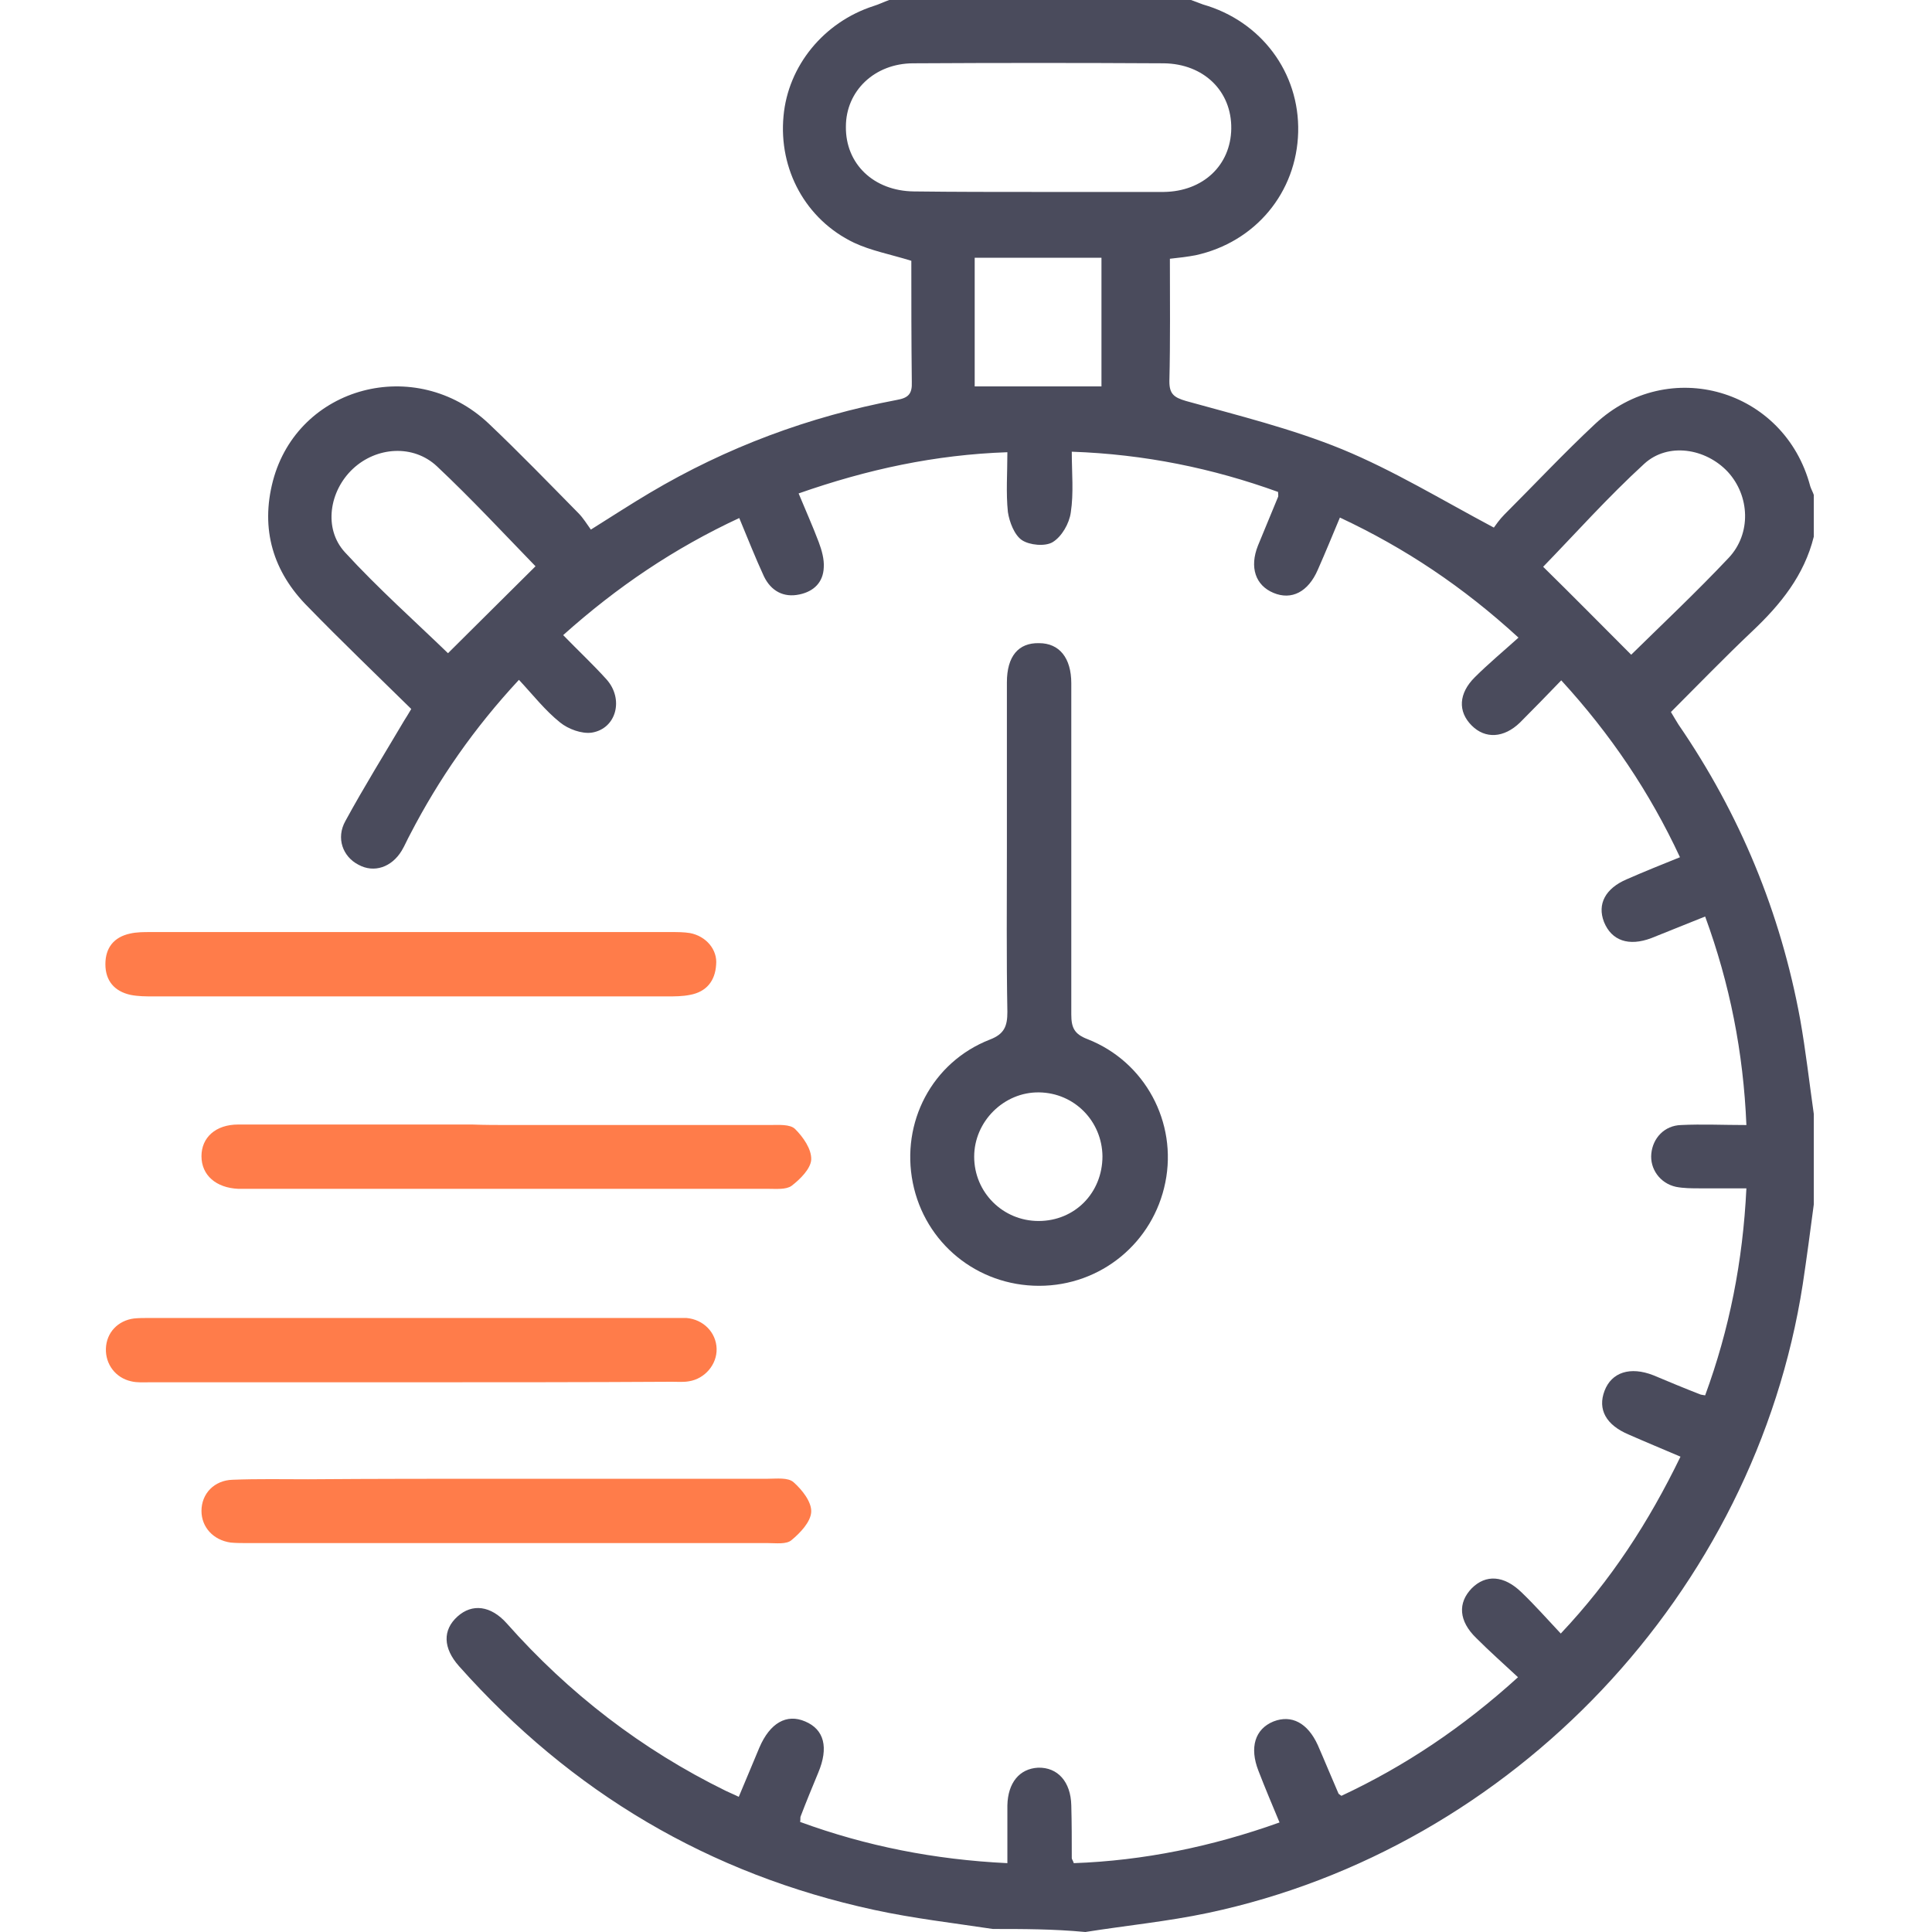 <svg width="60" height="60" viewBox="0 0 60 60" fill="none" xmlns="http://www.w3.org/2000/svg">
<path d="M30.832 59.906C29.598 59.719 28.364 59.578 27.145 59.313C22.021 58.205 17.74 55.662 14.256 51.745C13.756 51.183 13.741 50.621 14.21 50.2C14.663 49.794 15.241 49.857 15.741 50.419C17.662 52.587 19.927 54.335 22.537 55.615C22.662 55.677 22.787 55.724 22.943 55.802C23.162 55.287 23.365 54.788 23.583 54.273C23.911 53.508 24.427 53.212 25.005 53.461C25.599 53.711 25.739 54.273 25.411 55.053C25.224 55.506 25.036 55.958 24.864 56.411C24.849 56.442 24.864 56.489 24.849 56.582C26.895 57.331 29.02 57.753 31.285 57.862C31.285 57.222 31.285 56.645 31.285 56.067C31.301 55.365 31.66 54.928 32.239 54.897C32.848 54.881 33.254 55.334 33.27 56.067C33.285 56.614 33.285 57.16 33.285 57.706C33.285 57.737 33.316 57.768 33.348 57.862C35.519 57.784 37.644 57.347 39.737 56.598C39.503 56.036 39.285 55.521 39.081 54.991C38.8 54.273 38.972 53.696 39.55 53.461C40.112 53.243 40.612 53.508 40.925 54.195C41.144 54.694 41.347 55.194 41.565 55.693C41.565 55.709 41.597 55.724 41.659 55.771C43.628 54.85 45.424 53.649 47.143 52.088C46.69 51.667 46.252 51.277 45.846 50.871C45.299 50.34 45.268 49.779 45.706 49.326C46.143 48.889 46.705 48.92 47.252 49.451C47.658 49.841 48.033 50.263 48.471 50.731C50.033 49.077 51.205 47.266 52.189 45.238C51.642 45.004 51.111 44.785 50.58 44.551C49.877 44.255 49.611 43.771 49.83 43.194C50.049 42.616 50.627 42.429 51.346 42.71C51.83 42.913 52.314 43.115 52.798 43.303C52.83 43.318 52.877 43.318 52.955 43.334C53.705 41.29 54.126 39.183 54.236 36.905C53.751 36.905 53.267 36.905 52.798 36.905C52.548 36.905 52.283 36.905 52.048 36.858C51.549 36.749 51.236 36.296 51.283 35.828C51.33 35.344 51.689 34.954 52.205 34.939C52.861 34.907 53.517 34.939 54.236 34.939C54.142 32.676 53.72 30.554 52.955 28.463C52.377 28.697 51.83 28.915 51.283 29.134C50.58 29.399 50.049 29.212 49.814 28.634C49.596 28.073 49.861 27.589 50.517 27.308C51.049 27.074 51.595 26.855 52.173 26.622C51.236 24.608 50.017 22.798 48.486 21.129C48.049 21.581 47.627 22.018 47.205 22.439C46.705 22.923 46.127 22.954 45.706 22.533C45.268 22.096 45.299 21.534 45.799 21.035C46.221 20.614 46.69 20.224 47.158 19.802C45.44 18.226 43.643 17.025 41.612 16.073C41.378 16.634 41.159 17.165 40.925 17.696C40.628 18.382 40.112 18.648 39.55 18.413C38.988 18.179 38.8 17.618 39.066 16.947C39.269 16.447 39.488 15.932 39.691 15.433C39.706 15.402 39.691 15.355 39.691 15.277C37.66 14.543 35.551 14.107 33.285 14.028C33.285 14.684 33.348 15.308 33.254 15.917C33.207 16.26 32.973 16.666 32.691 16.837C32.457 16.978 31.973 16.931 31.738 16.775C31.504 16.619 31.348 16.213 31.301 15.901C31.239 15.308 31.285 14.7 31.285 14.044C29.036 14.122 26.942 14.575 24.802 15.324C25.021 15.854 25.239 16.338 25.427 16.837C25.521 17.087 25.599 17.368 25.583 17.618C25.567 18.086 25.271 18.367 24.833 18.46C24.333 18.57 23.943 18.351 23.724 17.898C23.458 17.321 23.224 16.728 22.958 16.088C20.943 17.025 19.162 18.226 17.49 19.724C17.943 20.192 18.412 20.629 18.834 21.097C19.381 21.706 19.146 22.627 18.381 22.752C18.068 22.798 17.647 22.642 17.397 22.439C16.928 22.065 16.553 21.581 16.116 21.113C14.725 22.611 13.631 24.187 12.741 25.904C12.647 26.075 12.569 26.263 12.475 26.419C12.163 26.934 11.616 27.121 11.132 26.855C10.647 26.606 10.429 26.029 10.726 25.498C11.304 24.437 11.944 23.407 12.553 22.377C12.616 22.283 12.678 22.174 12.772 22.018C11.694 20.957 10.616 19.927 9.569 18.85C8.476 17.758 8.085 16.432 8.476 14.934C9.257 11.984 12.913 11.017 15.178 13.155C16.131 14.06 17.037 14.996 17.959 15.932C18.115 16.088 18.225 16.276 18.35 16.447C19.021 16.026 19.599 15.651 20.177 15.308C22.568 13.888 25.13 12.936 27.848 12.421C28.208 12.359 28.333 12.234 28.317 11.86C28.302 10.58 28.302 9.3 28.302 8.099C27.645 7.896 27.052 7.787 26.52 7.537C25.021 6.819 24.177 5.259 24.333 3.605C24.474 2.044 25.583 0.687 27.13 0.187C27.286 0.14 27.442 0.062 27.614 0C30.739 0 33.863 0 36.988 0C37.113 0.047 37.238 0.094 37.363 0.14C39.16 0.655 40.362 2.247 40.316 4.104C40.269 5.977 38.988 7.521 37.129 7.927C36.879 7.974 36.629 8.005 36.332 8.036C36.332 9.316 36.347 10.58 36.316 11.844C36.316 12.234 36.457 12.343 36.832 12.453C38.456 12.905 40.112 13.311 41.675 13.95C43.268 14.606 44.752 15.511 46.393 16.385C46.44 16.322 46.565 16.135 46.721 15.979C47.658 15.043 48.565 14.075 49.533 13.17C51.814 11.033 55.423 12.078 56.22 15.105C56.251 15.199 56.298 15.277 56.329 15.37C56.329 15.807 56.329 16.229 56.329 16.666C56.032 17.867 55.298 18.772 54.423 19.599C53.564 20.411 52.736 21.269 51.892 22.112C51.986 22.268 52.048 22.377 52.127 22.502C54.033 25.279 55.298 28.338 55.907 31.662C56.079 32.629 56.189 33.612 56.329 34.595C56.329 35.532 56.329 36.468 56.329 37.404C56.22 38.231 56.111 39.058 55.986 39.885C54.501 49.451 47.002 57.394 37.519 59.407C36.269 59.672 34.988 59.797 33.707 60C32.707 59.906 31.77 59.906 30.832 59.906ZM32.223 5.961C33.535 5.961 34.832 5.961 36.144 5.961C37.363 5.945 38.222 5.134 38.238 3.995C38.253 2.824 37.379 1.982 36.144 1.966C33.551 1.951 30.957 1.951 28.364 1.966C27.161 1.966 26.27 2.824 26.27 3.932C26.255 5.087 27.13 5.93 28.38 5.945C29.661 5.961 30.942 5.961 32.223 5.961ZM16.631 17.586C15.647 16.572 14.647 15.495 13.569 14.481C12.835 13.794 11.694 13.873 10.96 14.559C10.226 15.246 10.038 16.416 10.71 17.149C11.741 18.273 12.897 19.303 13.913 20.286C14.787 19.412 15.709 18.507 16.631 17.586ZM50.658 20.333C51.627 19.381 52.689 18.382 53.689 17.321C54.392 16.572 54.345 15.402 53.658 14.653C52.97 13.919 51.798 13.732 51.064 14.403C49.939 15.433 48.908 16.588 47.924 17.602C48.815 18.476 49.721 19.396 50.658 20.333ZM30.27 12C31.614 12 32.91 12 34.207 12C34.207 10.658 34.207 9.332 34.207 8.005C32.879 8.005 31.582 8.005 30.27 8.005C30.27 9.347 30.27 10.642 30.27 12Z" fill="#4A4B5C"/>
<path d="M31.27 26.341C31.27 24.624 31.27 22.908 31.27 21.191C31.27 20.38 31.629 19.958 32.27 19.974C32.895 19.974 33.27 20.427 33.27 21.222C33.27 24.655 33.27 28.073 33.27 31.506C33.27 31.912 33.363 32.114 33.77 32.27C35.566 32.973 36.566 34.861 36.191 36.718C35.816 38.59 34.191 39.932 32.27 39.932C30.348 39.932 28.723 38.606 28.348 36.733C27.973 34.861 28.942 32.988 30.739 32.286C31.192 32.114 31.285 31.865 31.285 31.428C31.254 29.727 31.27 28.026 31.27 26.341ZM32.254 37.919C33.379 37.919 34.238 37.045 34.238 35.906C34.223 34.814 33.363 33.94 32.27 33.925C31.176 33.909 30.254 34.83 30.254 35.922C30.254 37.03 31.145 37.919 32.254 37.919Z" fill="#4A4B5C"/>
<path d="M12.725 30.944C10.069 30.944 7.414 30.944 4.758 30.944C4.523 30.944 4.289 30.944 4.055 30.897C3.555 30.788 3.273 30.46 3.273 29.945C3.273 29.43 3.539 29.102 4.039 28.993C4.242 28.946 4.461 28.946 4.68 28.946C10.069 28.946 15.459 28.946 20.849 28.946C21.037 28.946 21.24 28.946 21.427 28.977C21.927 29.071 22.287 29.492 22.24 29.961C22.209 30.46 21.943 30.803 21.427 30.897C21.193 30.944 20.959 30.944 20.724 30.944C18.069 30.944 15.397 30.944 12.725 30.944Z" fill="#FF7C4A"/>
<path d="M12.725 42.928C10.038 42.928 7.335 42.928 4.648 42.928C4.461 42.928 4.258 42.944 4.07 42.897C3.586 42.788 3.273 42.366 3.289 41.883C3.305 41.383 3.664 41.009 4.164 40.946C4.32 40.931 4.476 40.931 4.633 40.931C10.054 40.931 15.491 40.931 20.912 40.931C21.052 40.931 21.193 40.931 21.318 40.931C21.849 40.977 22.24 41.383 22.255 41.883C22.271 42.366 21.896 42.819 21.396 42.897C21.224 42.928 21.052 42.912 20.865 42.912C18.147 42.928 15.428 42.928 12.725 42.928Z" fill="#FF7C4A"/>
<path d="M15.834 34.938C18.521 34.938 21.224 34.938 23.912 34.938C24.177 34.938 24.536 34.907 24.693 35.063C24.943 35.313 25.208 35.687 25.193 36.015C25.177 36.296 24.849 36.624 24.583 36.827C24.411 36.951 24.099 36.92 23.849 36.92C18.459 36.92 13.069 36.92 7.695 36.92C7.601 36.92 7.492 36.92 7.398 36.92C6.711 36.889 6.257 36.499 6.257 35.906C6.257 35.328 6.695 34.923 7.398 34.923C9.819 34.923 12.241 34.923 14.663 34.923C15.053 34.938 15.444 34.938 15.834 34.938Z" fill="#FF7C4A"/>
<path d="M15.772 45.924C18.459 45.924 21.162 45.924 23.849 45.924C24.115 45.924 24.474 45.877 24.646 46.033C24.911 46.267 25.208 46.642 25.193 46.954C25.177 47.266 24.849 47.609 24.583 47.828C24.427 47.968 24.099 47.922 23.849 47.922C18.459 47.922 13.069 47.922 7.695 47.922C7.523 47.922 7.335 47.922 7.164 47.906C6.617 47.828 6.257 47.422 6.257 46.923C6.257 46.392 6.648 45.971 7.226 45.955C8.007 45.924 8.788 45.94 9.57 45.94C11.632 45.924 13.71 45.924 15.772 45.924Z" fill="#FF7C4A"/>
</svg>
